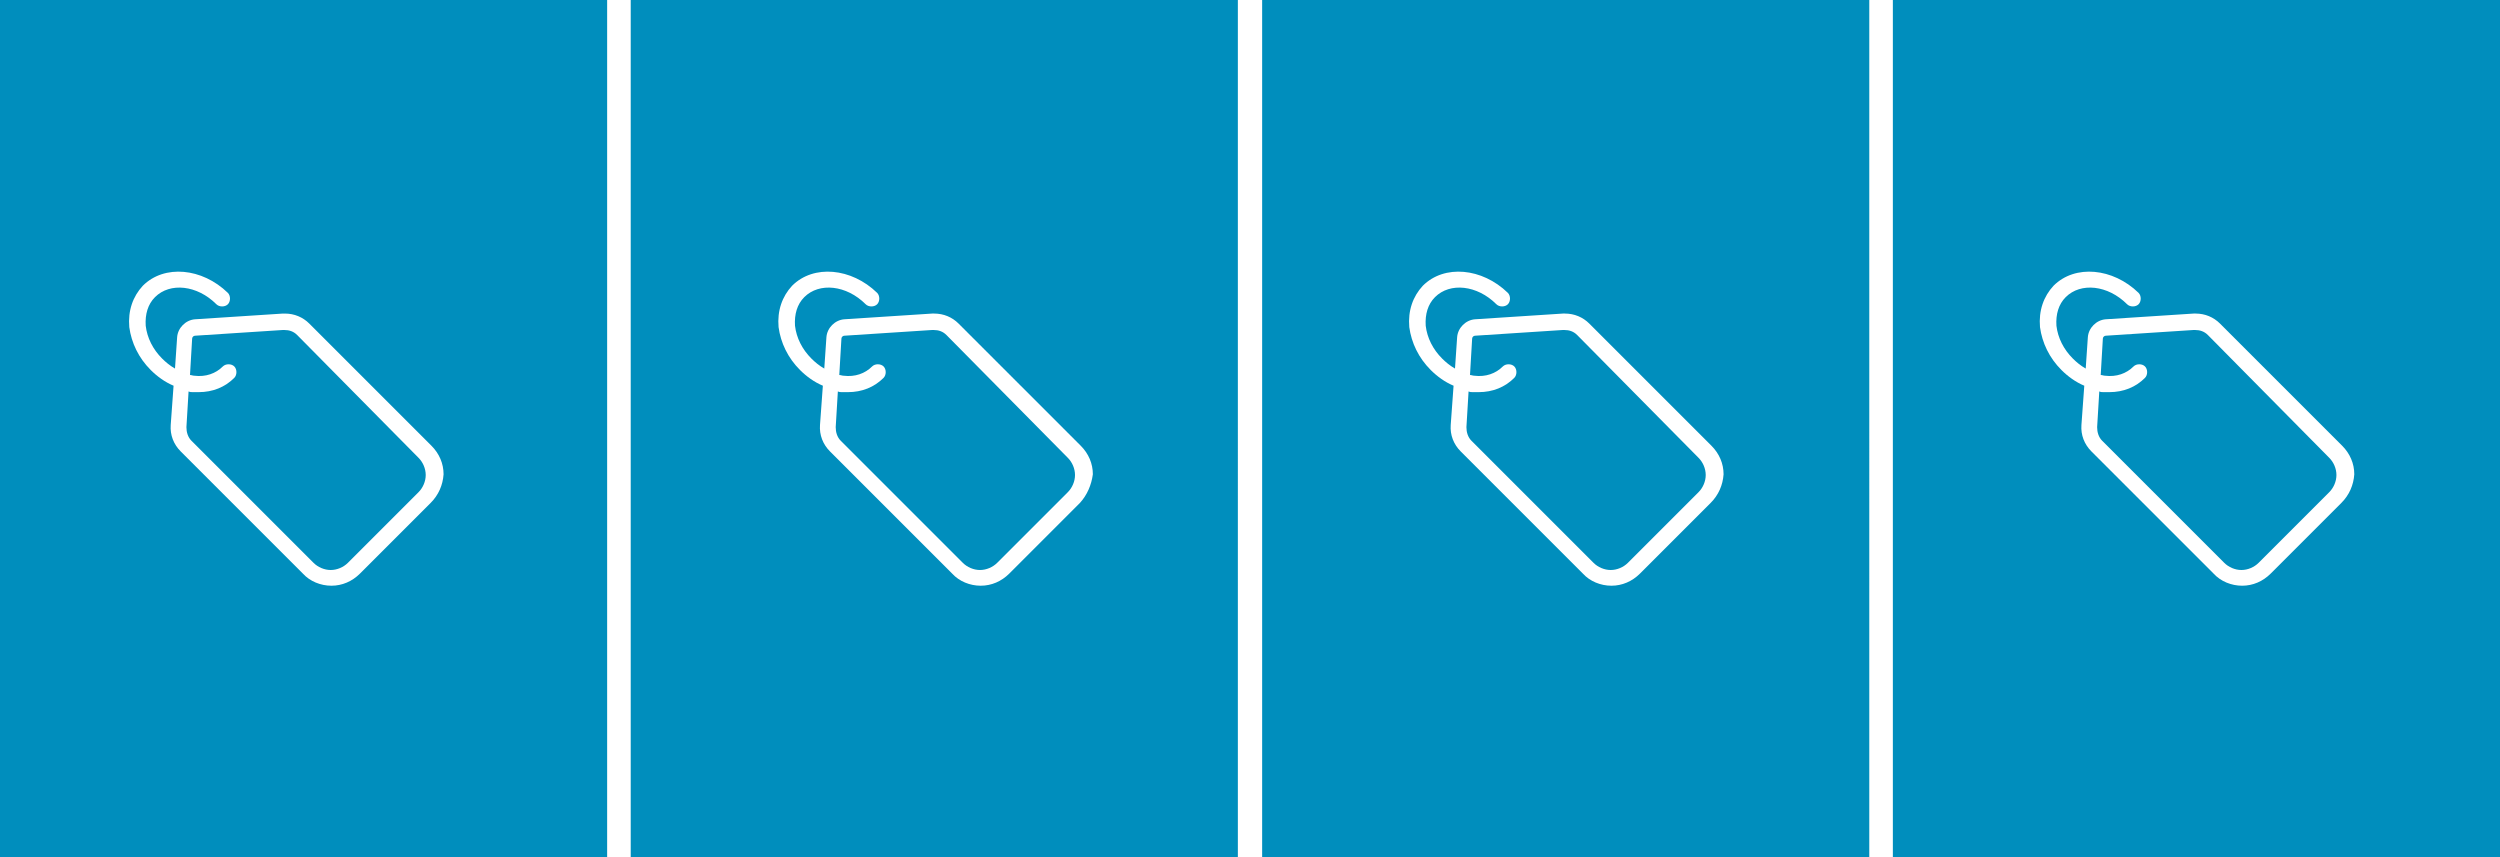 <?xml version="1.0" encoding="utf-8"?>
<!-- Generator: Adobe Illustrator 22.1.0, SVG Export Plug-In . SVG Version: 6.00 Build 0)  -->
<svg version="1.1" id="Ebene_1" xmlns="http://www.w3.org/2000/svg" xmlns:xlink="http://www.w3.org/1999/xlink" x="0px" y="0px"
	 viewBox="0 0 350 120" style="enable-background:new 0 0 350 120;" xml:space="preserve">
<style type="text/css">
	.st0{fill:#008EBD;}
</style>
<g>
	<path class="st0" d="M0,0v120h85V0H0z M60.3,70.4l-9.9,9.9c-1.1,1.1-2.5,1.7-4,1.7s-3-0.6-4-1.7L25.3,63.2c-1-1-1.5-2.3-1.4-3.7
		l0.4-5.5c-1.2-0.5-2.3-1.3-3.2-2.2c-1.7-1.7-2.7-3.8-3-6c-0.2-2.3,0.5-4.3,1.9-5.8c3-3,8.3-2.5,11.9,1c0.4,0.4,0.4,1.2,0,1.6
		c-0.4,0.4-1.2,0.4-1.6,0c-2.7-2.7-6.5-3.1-8.6-1c-1,1-1.4,2.4-1.3,4c0.2,1.7,1,3.3,2.3,4.6c0.5,0.5,1.1,1,1.8,1.4l0.3-4.4
		c0.1-1.3,1.2-2.4,2.5-2.5l12.3-0.8c0.1,0,0.2,0,0.3,0c1.3,0,2.5,0.5,3.4,1.4l17.1,17.1c1.1,1.1,1.7,2.5,1.7,4
		C62,67.9,61.4,69.3,60.3,70.4z"/>
	<path class="st0" d="M41.6,46.9c-0.5-0.5-1.1-0.7-1.8-0.7c-0.1,0-0.1,0-0.2,0L27.3,47c-0.2,0-0.4,0.2-0.4,0.4l-0.3,5.1
		c0.2,0,0.4,0.1,0.6,0.1c1.6,0.2,3-0.3,4-1.3c0.4-0.4,1.2-0.4,1.6,0c0.4,0.4,0.4,1.2,0,1.6c-1.3,1.3-3,2-5,2c-0.3,0-0.6,0-0.8,0
		c-0.2,0-0.4,0-0.6-0.1l-0.3,5c0,0.7,0.2,1.4,0.7,1.9l17.1,17.1c0.6,0.6,1.5,1,2.4,1s1.8-0.4,2.4-1l9.9-9.9c0.6-0.6,1-1.5,1-2.4
		c0-0.9-0.4-1.8-1-2.4L41.6,46.9z"/>
</g>
<g>
	<path class="st0" d="M132.5,46.9c-0.5-0.5-1.1-0.7-1.8-0.7c-0.1,0-0.1,0-0.2,0L118.2,47c-0.2,0-0.4,0.2-0.4,0.4l-0.3,5.1
		c0.2,0,0.4,0.1,0.6,0.1c1.6,0.2,3-0.3,4-1.3c0.4-0.4,1.2-0.4,1.6,0c0.4,0.4,0.4,1.2,0,1.6c-1.3,1.3-3,2-5,2c-0.3,0-0.6,0-0.8,0
		c-0.2,0-0.4,0-0.6-0.1l-0.3,5c0,0.7,0.2,1.4,0.7,1.9l17.1,17.1c0.6,0.6,1.5,1,2.4,1s1.8-0.4,2.4-1l9.9-9.9c0.6-0.6,1-1.5,1-2.4
		c0-0.9-0.4-1.8-1-2.4L132.5,46.9z"/>
	<path class="st0" d="M88.3,0v120h85V0H88.3z M151.2,70.4l-9.9,9.9c-1.1,1.1-2.5,1.7-4,1.7s-3-0.6-4-1.7l-17.1-17.1
		c-1-1-1.5-2.3-1.4-3.7l0.4-5.5c-1.2-0.5-2.3-1.3-3.2-2.2c-1.7-1.7-2.7-3.8-3-6c-0.2-2.3,0.5-4.3,1.9-5.8c3-3,8.3-2.5,11.9,1
		c0.4,0.4,0.4,1.2,0,1.6c-0.4,0.4-1.2,0.4-1.6,0c-2.7-2.7-6.5-3.1-8.6-1c-1,1-1.4,2.4-1.3,4c0.2,1.7,1,3.3,2.3,4.6
		c0.5,0.5,1.1,1,1.8,1.4l0.3-4.4c0.1-1.3,1.2-2.4,2.5-2.5l12.3-0.8c0.1,0,0.2,0,0.3,0c1.3,0,2.5,0.5,3.4,1.4l17.1,17.1
		c1.1,1.1,1.7,2.5,1.7,4C152.8,67.9,152.2,69.3,151.2,70.4z"/>
</g>
<g>
	<path class="st0" d="M220.8,46.9c-0.5-0.5-1.1-0.7-1.8-0.7c-0.1,0-0.1,0-0.2,0L206.5,47c-0.2,0-0.4,0.2-0.4,0.4l-0.3,5.1
		c0.2,0,0.4,0.1,0.6,0.1c1.6,0.2,3-0.3,4-1.3c0.4-0.4,1.2-0.4,1.6,0c0.4,0.4,0.4,1.2,0,1.6c-1.3,1.3-3,2-5,2c-0.3,0-0.6,0-0.8,0
		c-0.2,0-0.4,0-0.6-0.1l-0.3,5c0,0.7,0.2,1.4,0.7,1.9l17.1,17.1c0.6,0.6,1.5,1,2.4,1s1.8-0.4,2.4-1l9.9-9.9c0.6-0.6,1-1.5,1-2.4
		c0-0.9-0.4-1.8-1-2.4L220.8,46.9z"/>
	<path class="st0" d="M176.7,0v120h85V0H176.7z M239.5,70.4l-9.9,9.9c-1.1,1.1-2.5,1.7-4,1.7s-3-0.6-4-1.7l-17.1-17.1
		c-1-1-1.5-2.3-1.4-3.7l0.4-5.5c-1.2-0.5-2.3-1.3-3.2-2.2c-1.7-1.7-2.7-3.8-3-6c-0.2-2.3,0.5-4.3,1.9-5.8c3-3,8.3-2.5,11.9,1
		c0.4,0.4,0.4,1.2,0,1.6c-0.4,0.4-1.2,0.4-1.6,0c-2.7-2.7-6.5-3.1-8.6-1c-1,1-1.4,2.4-1.3,4c0.2,1.7,1,3.3,2.3,4.6
		c0.5,0.5,1.1,1,1.8,1.4l0.3-4.4c0.1-1.3,1.2-2.4,2.5-2.5l12.3-0.8c0.1,0,0.2,0,0.3,0c1.3,0,2.5,0.5,3.4,1.4l17.1,17.1
		c1.1,1.1,1.7,2.5,1.7,4C241.2,67.9,240.6,69.3,239.5,70.4z"/>
</g>
<g>
	<path class="st0" d="M265,0v120h85V0H265z M327.8,70.4l-9.9,9.9c-1.1,1.1-2.5,1.7-4,1.7s-3-0.6-4-1.7l-17.1-17.1
		c-1-1-1.5-2.3-1.4-3.7l0.4-5.5c-1.2-0.5-2.3-1.3-3.2-2.2c-1.7-1.7-2.7-3.8-3-6c-0.2-2.3,0.5-4.3,1.9-5.8c3-3,8.3-2.5,11.9,1
		c0.4,0.4,0.4,1.2,0,1.6c-0.4,0.4-1.2,0.4-1.6,0c-2.7-2.7-6.5-3.1-8.6-1c-1,1-1.4,2.4-1.3,4c0.2,1.7,1,3.3,2.3,4.6
		c0.5,0.5,1.1,1,1.8,1.4l0.3-4.4c0.1-1.3,1.2-2.4,2.5-2.5l12.3-0.8c0.1,0,0.2,0,0.3,0c1.3,0,2.5,0.5,3.4,1.4l17.1,17.1
		c1.1,1.1,1.7,2.5,1.7,4C329.5,67.9,328.9,69.3,327.8,70.4z"/>
	<path class="st0" d="M309.1,46.9c-0.5-0.5-1.1-0.7-1.8-0.7c-0.1,0-0.1,0-0.2,0L294.8,47c-0.2,0-0.4,0.2-0.4,0.4l-0.3,5.1
		c0.2,0,0.4,0.1,0.6,0.1c1.6,0.2,3-0.3,4-1.3c0.4-0.4,1.2-0.4,1.6,0c0.4,0.4,0.4,1.2,0,1.6c-1.3,1.3-3,2-5,2c-0.3,0-0.6,0-0.8,0
		c-0.2,0-0.4,0-0.6-0.1l-0.3,5c0,0.7,0.2,1.4,0.7,1.9l17.1,17.1c0.6,0.6,1.5,1,2.4,1s1.8-0.4,2.4-1l9.9-9.9c0.6-0.6,1-1.5,1-2.4
		c0-0.9-0.4-1.8-1-2.4L309.1,46.9z"/>
</g>
</svg>
